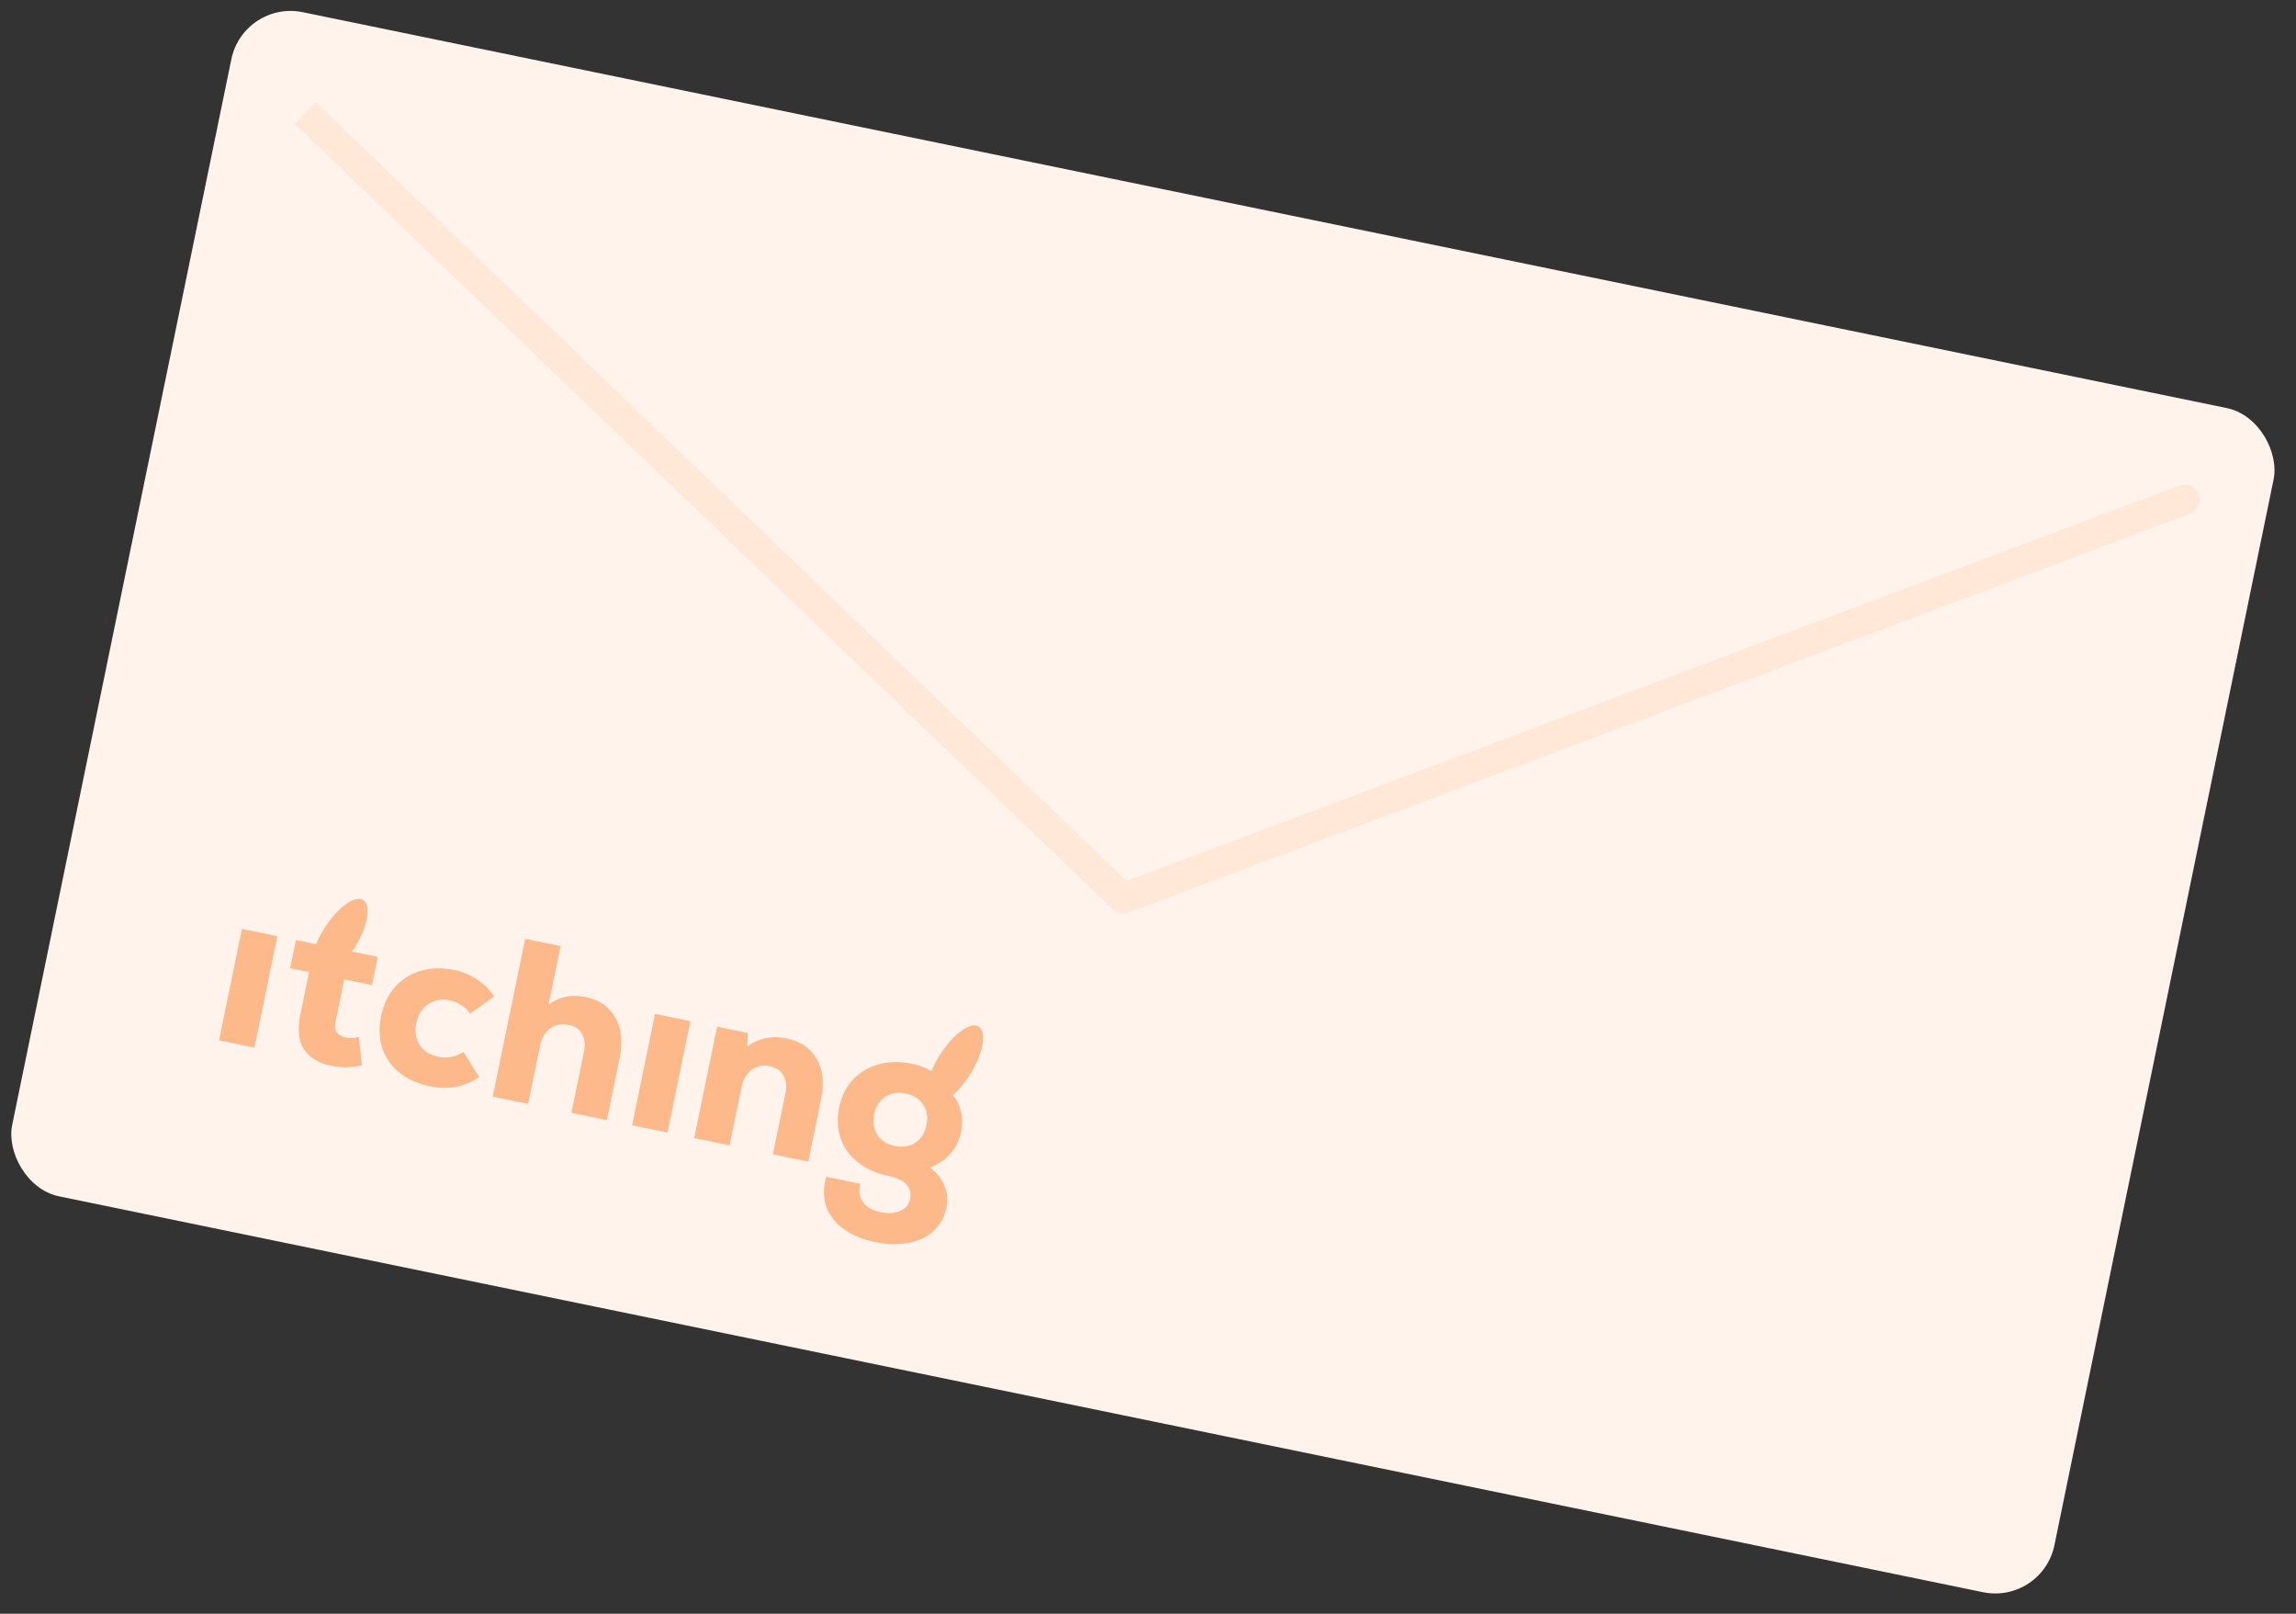 <svg width="185" height="130" viewBox="0 0 185 130" fill="none" xmlns="http://www.w3.org/2000/svg">
<rect x="0" y="0" width="185" height="130" fill="#333333" stroke="none"/>
<rect x="19.623" width="168" height="97.391" rx="4.87" transform="rotate(11.624 19.623 0)" fill="#FFF3EC"/>
<path d="M89.651 73.251C90.136 73.717 90.907 73.701 91.373 73.216C91.838 72.731 91.823 71.96 91.338 71.495L89.651 73.251ZM91.338 71.495L25.43 8.222L23.744 9.979L89.651 73.251L91.338 71.495Z" fill="#FFE8D8"/>
<path d="M175.597 39.112C176.226 38.875 176.928 39.194 177.165 39.823C177.401 40.453 177.082 41.154 176.453 41.391L175.597 39.112ZM90.067 71.233L175.597 39.112L176.453 41.391L90.923 73.513L90.067 71.233Z" fill="#FFE8D8"/>
<g clip-path="url(#clip0_976_11826)">
<path d="M74.933 94.053C75.481 94.457 75.867 94.94 76.092 95.504C76.332 96.058 76.385 96.656 76.253 97.298C76.099 98.049 75.757 98.666 75.228 99.151C74.697 99.647 74.025 99.97 73.212 100.118C72.396 100.279 71.492 100.257 70.499 100.052C69.53 99.853 68.715 99.521 68.053 99.057C67.391 98.593 66.92 98.029 66.64 97.365C66.372 96.704 66.316 95.992 66.473 95.229C66.513 95.035 66.549 94.891 66.581 94.797L69.324 95.361C69.178 95.95 69.247 96.444 69.531 96.843C69.827 97.244 70.314 97.515 70.992 97.654C71.597 97.779 72.117 97.741 72.549 97.539C72.98 97.35 73.241 97.031 73.333 96.583C73.428 96.123 73.326 95.73 73.027 95.403C72.737 95.091 72.272 94.869 71.63 94.737C70.637 94.533 69.803 94.166 69.13 93.636C68.468 93.109 68.001 92.463 67.729 91.701C67.472 90.928 67.436 90.088 67.623 89.179C67.802 88.308 68.168 87.575 68.719 86.981C69.285 86.378 69.976 85.965 70.792 85.741C71.622 85.508 72.516 85.49 73.473 85.687C74.211 85.839 74.86 86.124 75.418 86.541L77.032 88.54C77.496 89.355 77.629 90.24 77.433 91.197C77.296 91.863 77.005 92.447 76.561 92.949C76.131 93.442 75.589 93.81 74.933 94.053ZM72.109 92.317C72.739 92.447 73.287 92.358 73.754 92.05C74.222 91.742 74.521 91.267 74.653 90.626C74.785 89.984 74.696 89.435 74.386 88.98C74.09 88.515 73.621 88.217 72.979 88.085C72.35 87.955 71.801 88.044 71.334 88.352C70.869 88.648 70.571 89.117 70.439 89.759C70.309 90.388 70.397 90.943 70.702 91.422C71.01 91.89 71.479 92.188 72.109 92.317Z" fill="#FEB98B"/>
<path d="M63.362 83.645C64.476 83.874 65.285 84.419 65.79 85.281C66.307 86.144 66.433 87.218 66.169 88.502L65.126 93.57L62.274 92.983L63.283 88.079C63.403 87.497 63.351 87.013 63.127 86.626C62.904 86.24 62.538 85.994 62.029 85.889C61.472 85.775 60.986 85.87 60.569 86.176C60.153 86.481 59.883 86.937 59.758 87.543L58.786 92.266L55.934 91.679L57.78 82.705L60.251 83.213L60.216 84.304C60.649 83.977 61.13 83.754 61.66 83.636C62.201 83.52 62.769 83.523 63.362 83.645Z" fill="#FEB98B"/>
<path d="M52.778 81.676L55.63 82.263L53.784 91.237L50.932 90.65L52.778 81.676Z" fill="#FEB98B"/>
<path d="M47.184 80.317C48.286 80.544 49.082 81.093 49.572 81.963C50.074 82.837 50.196 83.903 49.937 85.163L48.894 90.231L46.042 89.644L47.051 84.74C47.17 84.158 47.119 83.674 46.895 83.287C46.684 82.903 46.324 82.659 45.815 82.554C45.258 82.439 44.765 82.534 44.337 82.837C43.921 83.142 43.65 83.598 43.526 84.204L42.554 88.927L39.702 88.34L42.318 75.624L45.17 76.211L44.198 80.934C45.05 80.289 46.046 80.083 47.184 80.317Z" fill="#FEB98B"/>
<path d="M34.709 87.521C33.704 87.315 32.865 86.946 32.191 86.416C31.532 85.877 31.069 85.214 30.802 84.427C30.547 83.642 30.516 82.777 30.71 81.833C30.902 80.9 31.276 80.125 31.833 79.507C32.391 78.877 33.08 78.445 33.898 78.209C34.719 77.962 35.614 77.937 36.583 78.137C37.249 78.274 37.86 78.525 38.416 78.892C38.974 79.247 39.442 79.703 39.819 80.26L37.884 81.661C37.473 81.084 36.922 80.725 36.231 80.583C35.577 80.448 35.001 80.55 34.502 80.889C34.006 81.217 33.688 81.719 33.548 82.397C33.409 83.076 33.495 83.668 33.807 84.174C34.135 84.67 34.631 84.987 35.297 85.124C36.036 85.276 36.719 85.145 37.347 84.731L38.613 86.772C37.403 87.558 36.102 87.808 34.709 87.521Z" fill="#FEB98B"/>
<path d="M29.156 85.811C28.381 86.018 27.552 86.03 26.668 85.848C25.687 85.646 24.968 85.215 24.511 84.552C24.056 83.878 23.954 82.93 24.206 81.707L24.905 78.309L23.379 77.996L23.846 75.725L25.372 76.039L28.206 76.621L28.206 76.622L30.44 77.081L29.973 79.352L27.739 78.892L27.04 82.289C26.965 82.653 27 82.944 27.144 83.163C27.291 83.37 27.522 83.506 27.837 83.57C28.188 83.643 28.55 83.629 28.924 83.529L29.156 85.811Z" fill="#FEB98B"/>
<path d="M19.497 74.83L22.349 75.417L20.503 84.391L17.651 83.804L19.497 74.83Z" fill="#FEB98B"/>
<path d="M28.567 76.365C27.308 78.247 26.22 79.198 25.411 78.695C24.731 78.272 25.042 76.544 26.105 74.834C27.169 73.124 28.582 72.081 29.262 72.504C29.941 72.927 29.63 74.655 28.567 76.365Z" fill="#FEB98B"/>
<path d="M78.16 86.566C76.901 88.448 76.031 88.954 75.222 88.451C74.542 88.029 74.635 86.745 75.698 85.035C76.762 83.326 78.175 82.282 78.854 82.705C79.534 83.128 79.223 84.857 78.16 86.566Z" fill="#FEB98B"/>
</g>
<defs>
<clipPath id="clip0_976_11826">
<rect width="66.766" height="23.739" fill="white" transform="translate(18.177 67.439) rotate(11.624)"/>
</clipPath>
</defs>
</svg>
